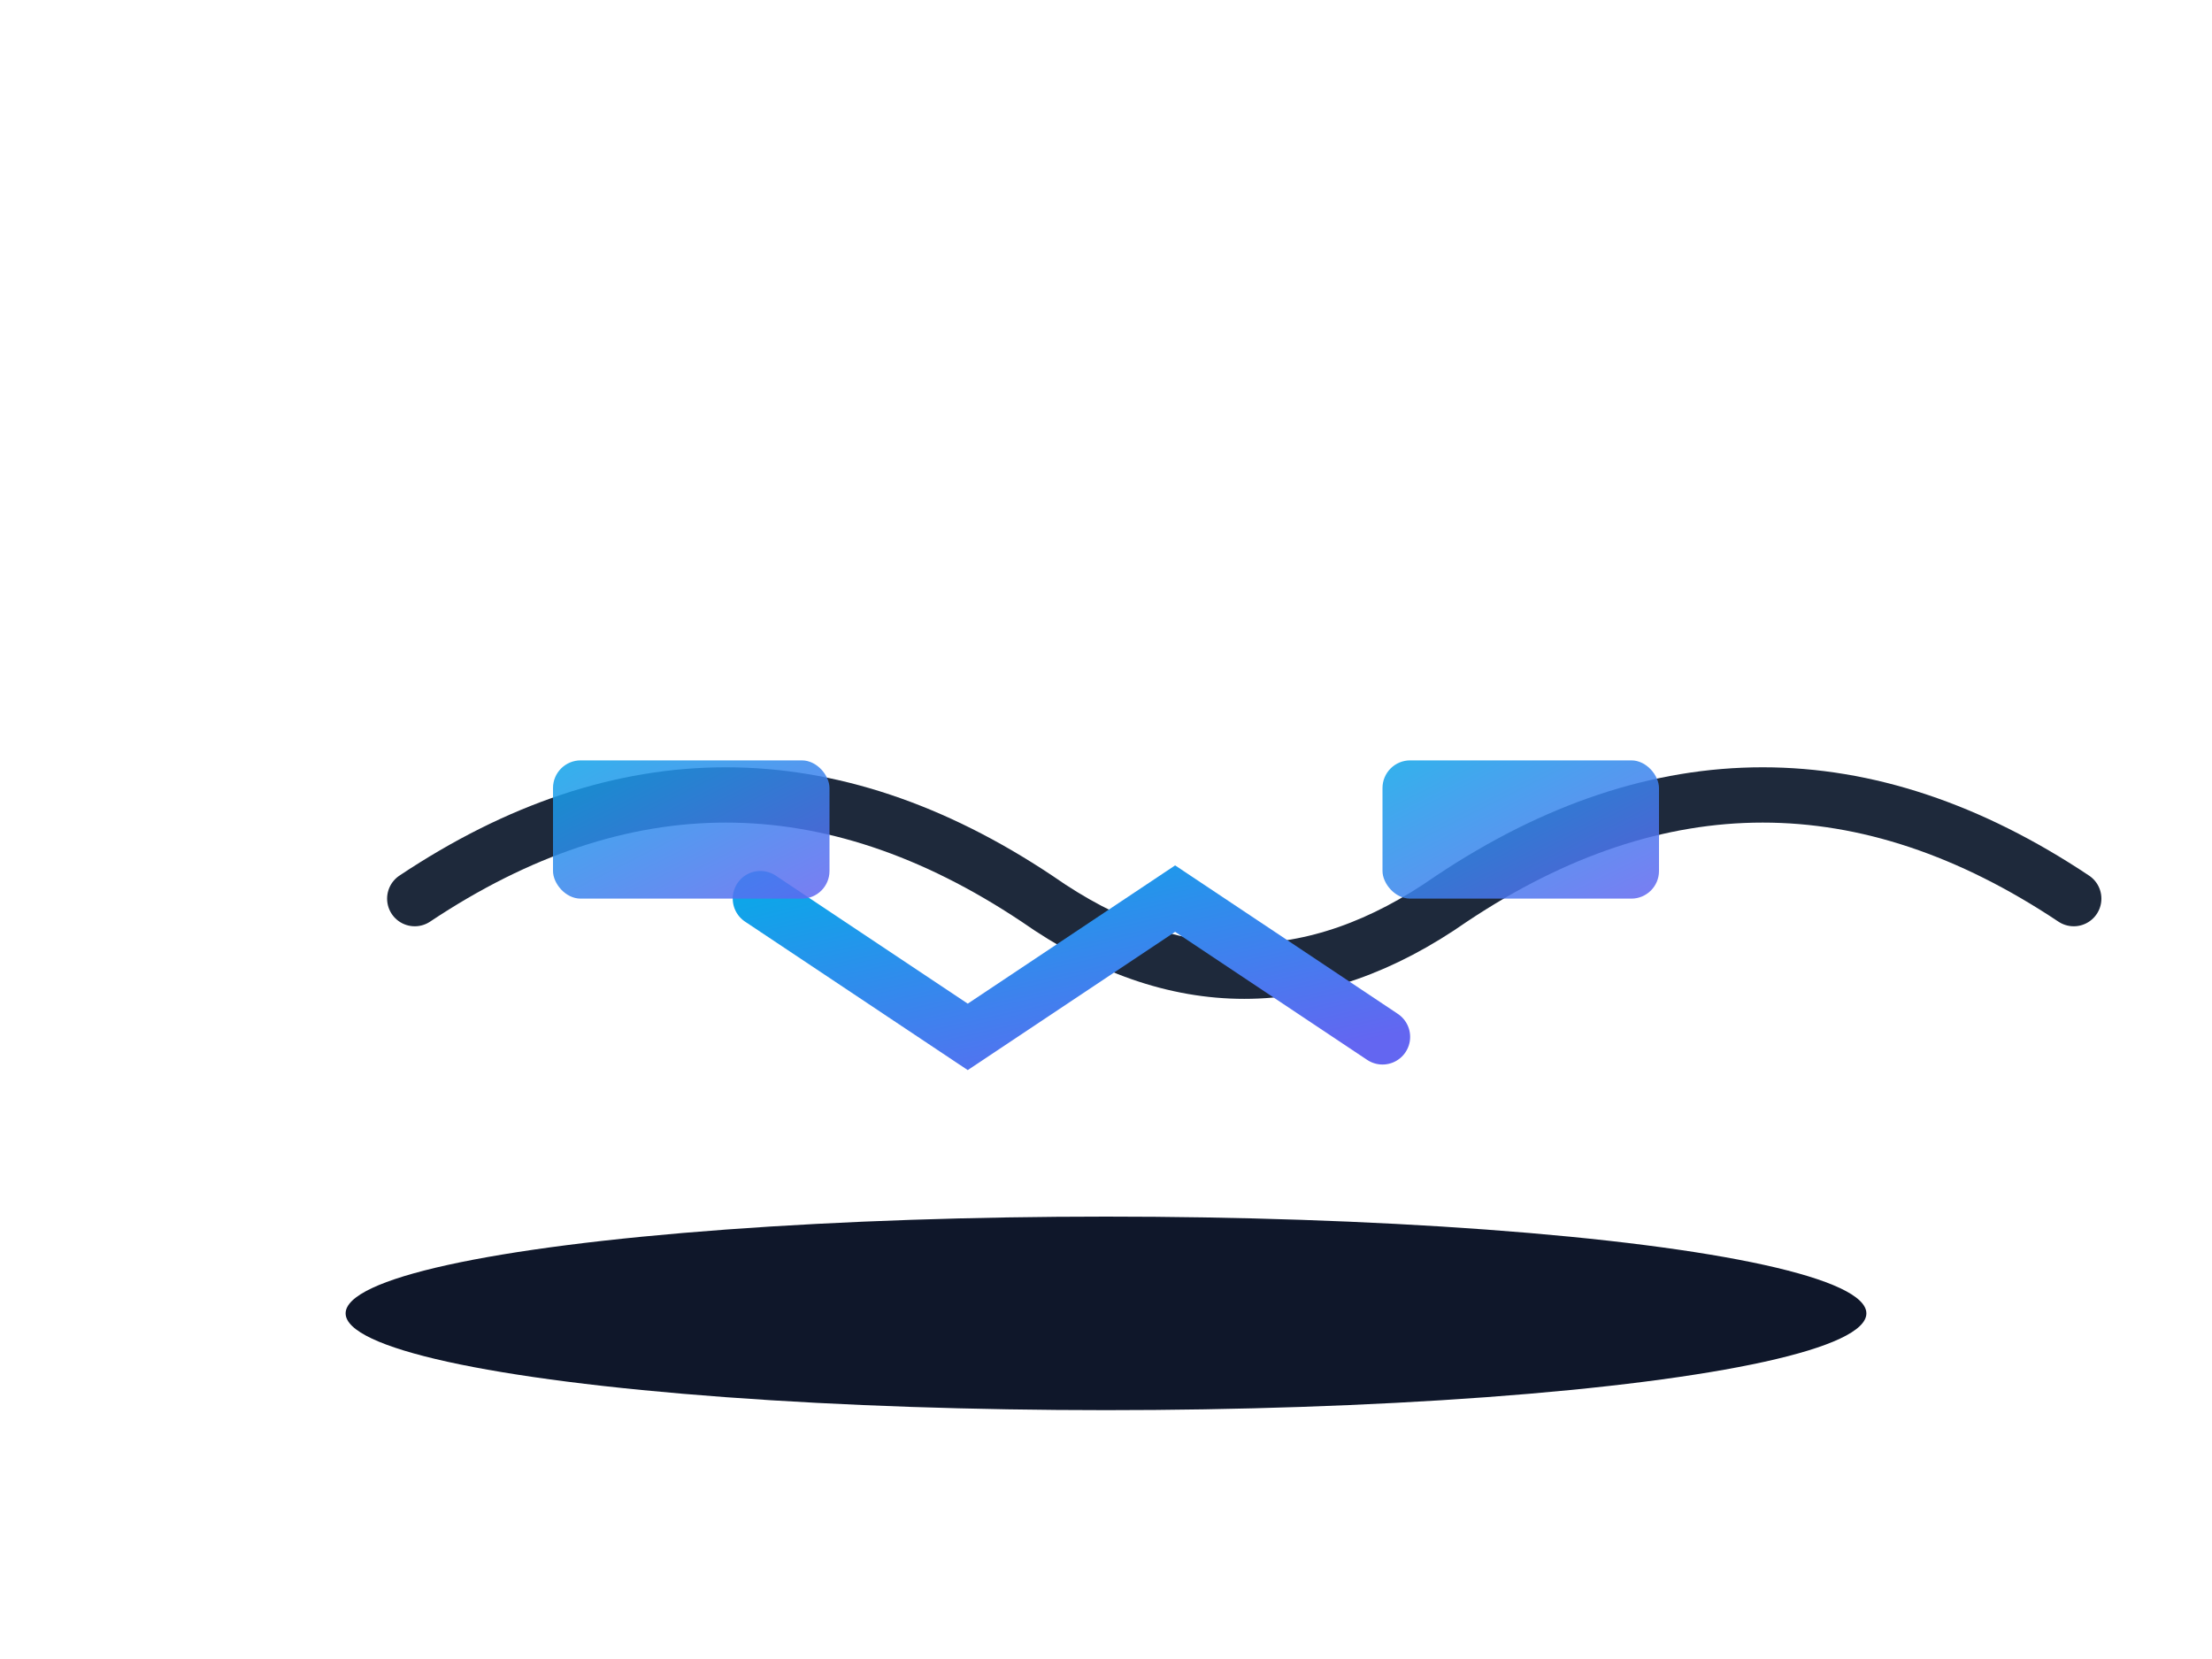 <?xml version="1.0" encoding="UTF-8"?>
<!-- Minimal original SVG illustration for handshake (public domain by project author) -->
<svg width="640" height="480" viewBox="0 0 640 480" xmlns="http://www.w3.org/2000/svg" role="img" aria-labelledby="title desc">
  <title id="title">Handshake Illustration</title>
  <desc id="desc">Abstract handshake between two shapes with gradient accents.</desc>
  <defs>
    <linearGradient id="g2" x1="0" x2="1" y1="0" y2="1">
      <stop offset="0%" stop-color="#0ea5e9"/>
      <stop offset="100%" stop-color="#6366f1"/>
    </linearGradient>
  </defs>
  <rect width="100%" height="100%" fill="none"/>
  <!-- hands -->
  <path d="M120 260 c60 -40 120 -40 180 0 c40 28 80 28 120 0 c60 -40 120 -40 180 0" fill="none" stroke="#1e293b" stroke-width="16" stroke-linecap="round"/>
  <path d="M220 260 l60 40 l60 -40 l60 40" fill="none" stroke="url(#g2)" stroke-width="16" stroke-linecap="round"/>
  <!-- sleeves -->
  <rect x="160" y="220" width="80" height="40" rx="8" fill="url(#g2)" opacity="0.85"/>
  <rect x="400" y="220" width="80" height="40" rx="8" fill="url(#g2)" opacity="0.85"/>
  <!-- shadow -->
  <ellipse cx="320" cy="380" rx="220" ry="28" fill="#0f172a0f"/>
</svg>
